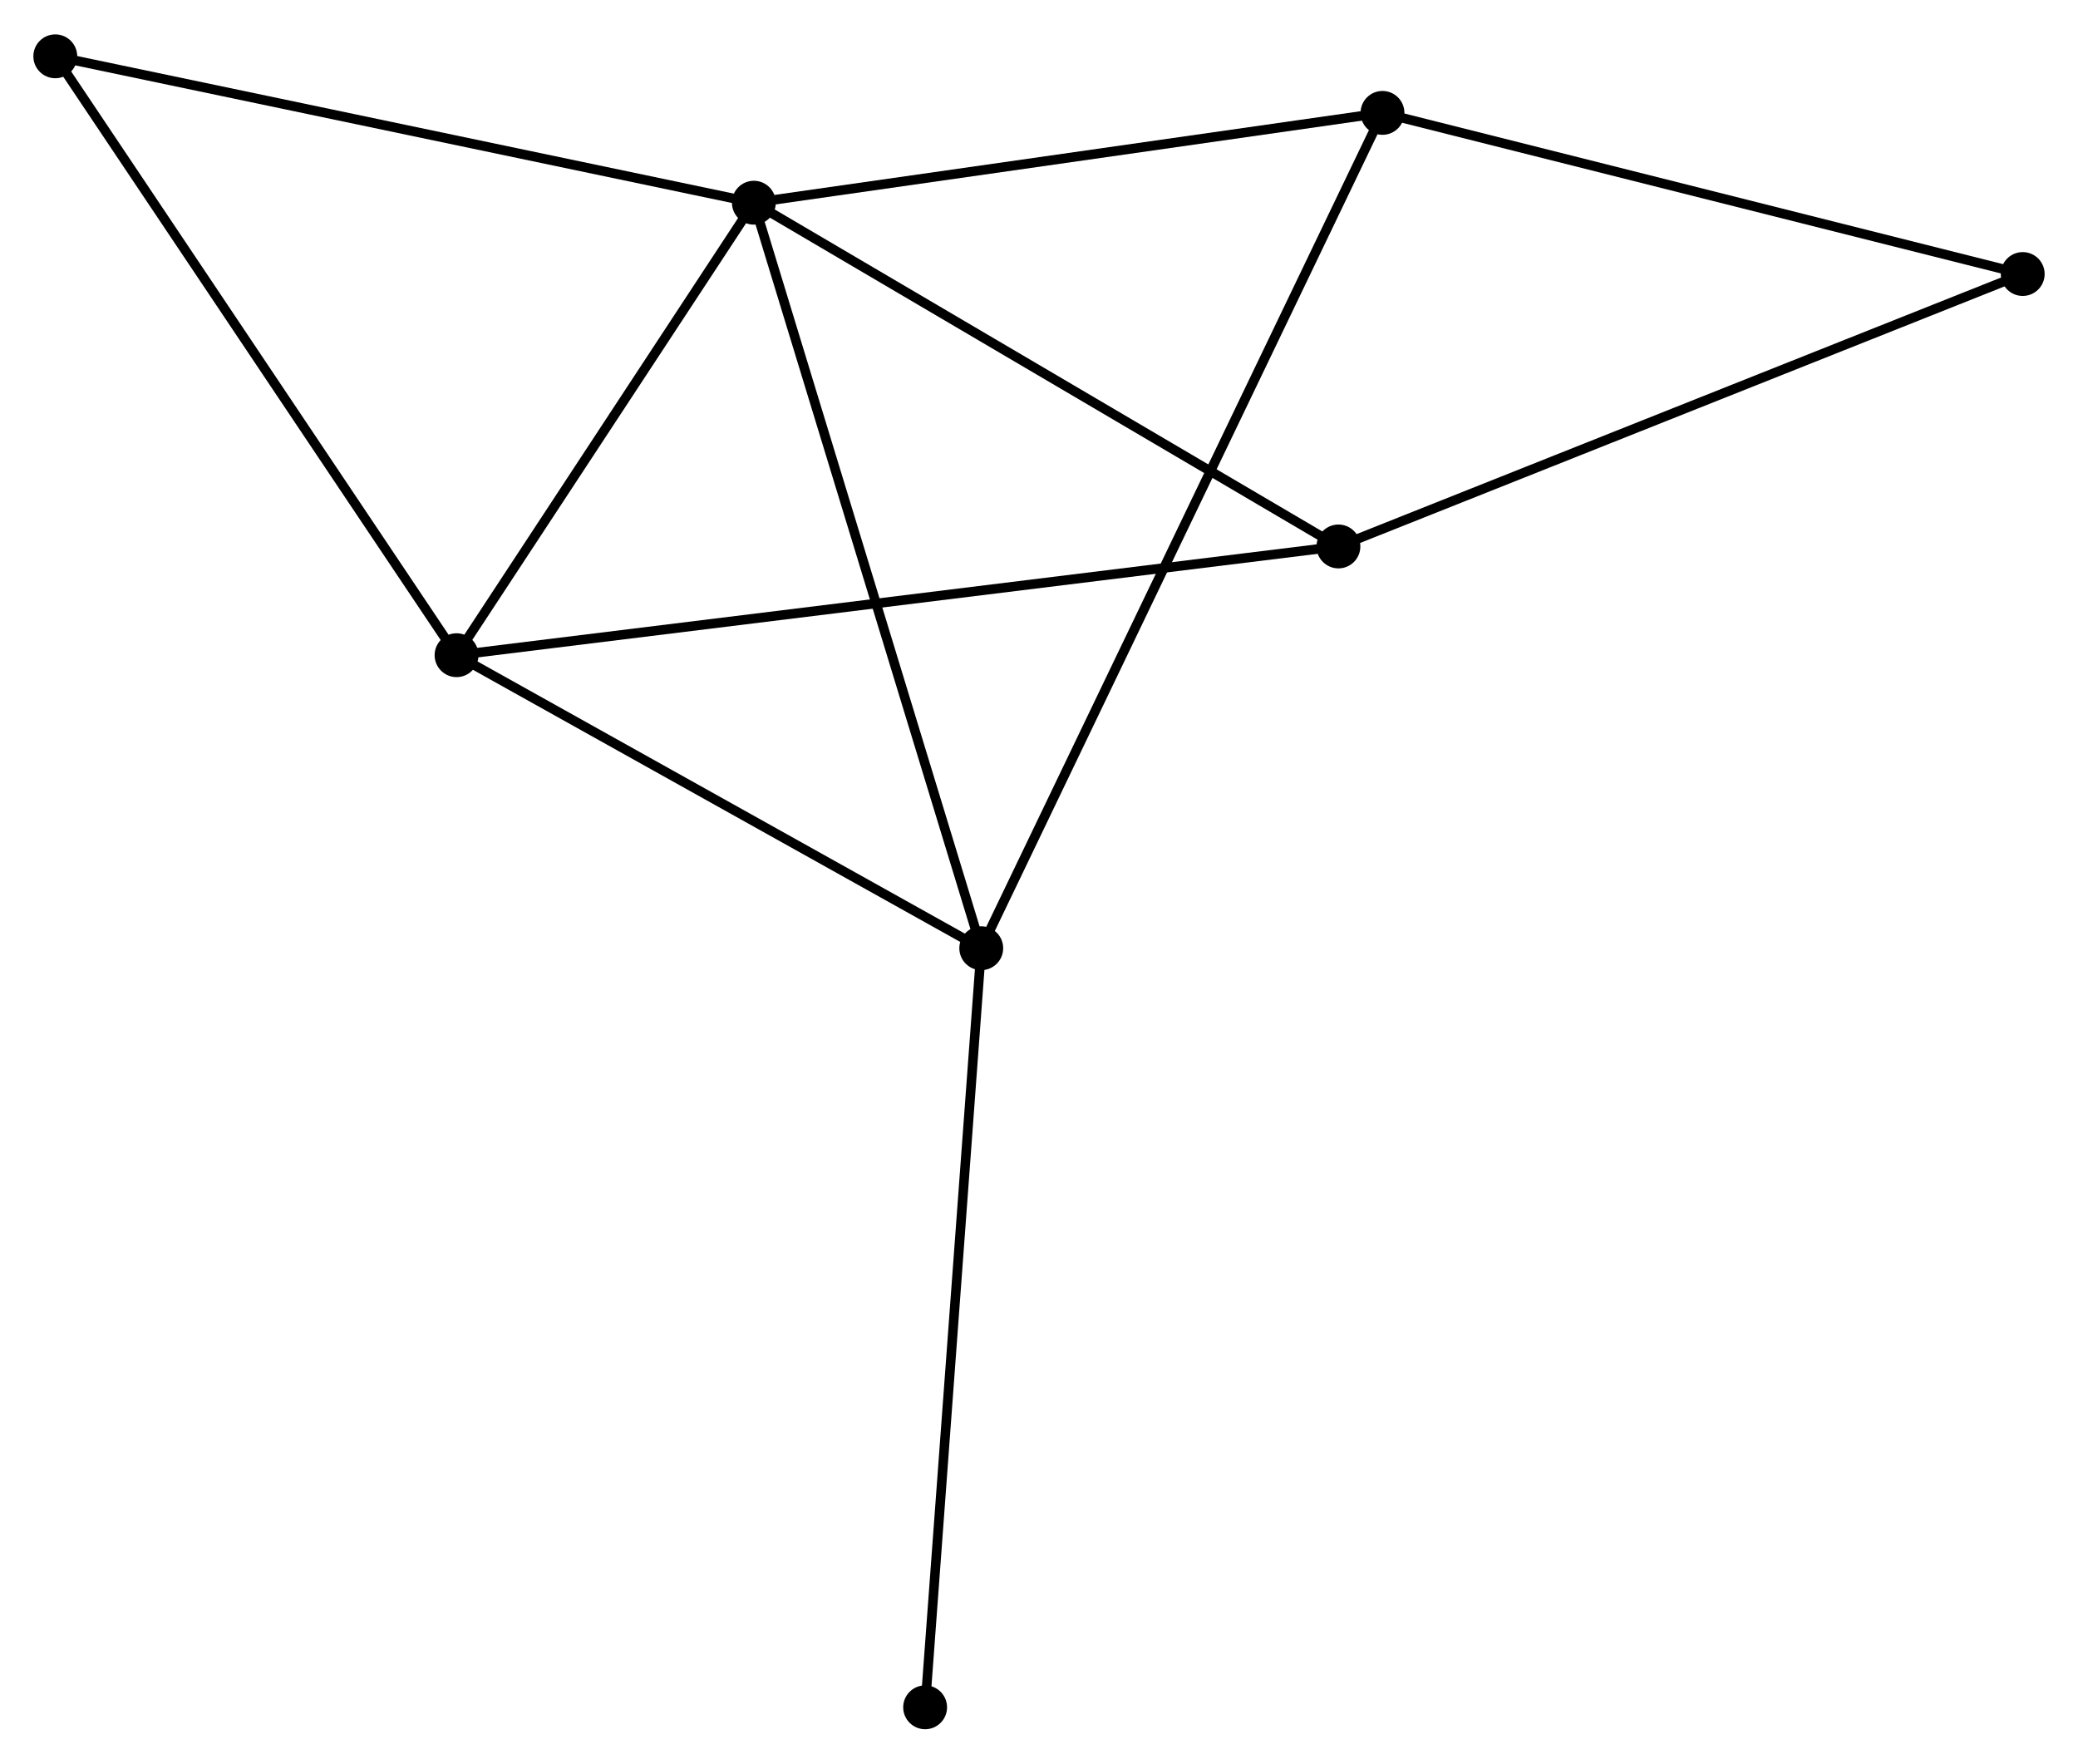 <?xml version="1.0" encoding="UTF-8" standalone="no"?>
<!DOCTYPE svg PUBLIC "-//W3C//DTD SVG 1.1//EN"
 "http://www.w3.org/Graphics/SVG/1.1/DTD/svg11.dtd">
<!-- Generated by graphviz version 2.36.0 (20140111.2315)
 -->
<!-- Title: %3 Pages: 1 -->
<svg width="218pt" height="185pt"
 viewBox="0.00 0.00 217.98 184.77" xmlns="http://www.w3.org/2000/svg" xmlns:xlink="http://www.w3.org/1999/xlink">
<g id="graph0" class="graph" transform="scale(1 1) rotate(0) translate(4 180.769)">
<title>%3</title>
<!-- 0 -->
<g id="node1" class="node"><title>0</title>
<ellipse fill="black" stroke="black" cx="75.079" cy="-159.614" rx="1.8" ry="1.8"/>
</g>
<!-- 1 -->
<g id="node2" class="node"><title>1</title>
<ellipse fill="black" stroke="black" cx="98.933" cy="-81.419" rx="1.8" ry="1.8"/>
</g>
<!-- 0&#45;&#45;1 -->
<g id="edge1" class="edge"><title>0&#45;&#45;1</title>
<path fill="none" stroke="black" d="M75.669,-157.682C78.969,-146.863 95.118,-93.926 98.364,-83.285"/>
</g>
<!-- 2 -->
<g id="node3" class="node"><title>2</title>
<ellipse fill="black" stroke="black" cx="43.892" cy="-112.154" rx="1.8" ry="1.8"/>
</g>
<!-- 0&#45;&#45;2 -->
<g id="edge2" class="edge"><title>0&#45;&#45;2</title>
<path fill="none" stroke="black" d="M74.041,-158.035C69.306,-150.83 49.775,-121.106 44.966,-113.788"/>
</g>
<!-- 3 -->
<g id="node4" class="node"><title>3</title>
<ellipse fill="black" stroke="black" cx="141.021" cy="-169.035" rx="1.8" ry="1.8"/>
</g>
<!-- 0&#45;&#45;3 -->
<g id="edge3" class="edge"><title>0&#45;&#45;3</title>
<path fill="none" stroke="black" d="M76.981,-159.886C86.611,-161.262 129.885,-167.444 139.236,-168.78"/>
</g>
<!-- 4 -->
<g id="node5" class="node"><title>4</title>
<ellipse fill="black" stroke="black" cx="136.4" cy="-123.559" rx="1.8" ry="1.8"/>
</g>
<!-- 0&#45;&#45;4 -->
<g id="edge4" class="edge"><title>0&#45;&#45;4</title>
<path fill="none" stroke="black" d="M76.848,-158.574C85.803,-153.309 126.044,-129.648 134.74,-124.535"/>
</g>
<!-- 6 -->
<g id="node6" class="node"><title>6</title>
<ellipse fill="black" stroke="black" cx="1.8" cy="-174.969" rx="1.8" ry="1.8"/>
</g>
<!-- 0&#45;&#45;6 -->
<g id="edge5" class="edge"><title>0&#45;&#45;6</title>
<path fill="none" stroke="black" d="M73.268,-159.994C63.218,-162.1 14.38,-172.333 3.817,-174.546"/>
</g>
<!-- 1&#45;&#45;2 -->
<g id="edge6" class="edge"><title>1&#45;&#45;2</title>
<path fill="none" stroke="black" d="M97.102,-82.442C88.745,-87.108 54.274,-106.357 45.787,-111.096"/>
</g>
<!-- 1&#45;&#45;3 -->
<g id="edge7" class="edge"><title>1&#45;&#45;3</title>
<path fill="none" stroke="black" d="M99.812,-83.249C105.289,-94.652 134.683,-155.842 140.147,-167.215"/>
</g>
<!-- 7 -->
<g id="node7" class="node"><title>7</title>
<ellipse fill="black" stroke="black" cx="93.045" cy="-1.8" rx="1.8" ry="1.8"/>
</g>
<!-- 1&#45;&#45;7 -->
<g id="edge8" class="edge"><title>1&#45;&#45;7</title>
<path fill="none" stroke="black" d="M98.787,-79.451C97.973,-68.436 93.987,-14.534 93.186,-3.699"/>
</g>
<!-- 2&#45;&#45;4 -->
<g id="edge9" class="edge"><title>2&#45;&#45;4</title>
<path fill="none" stroke="black" d="M45.825,-112.392C57.864,-113.876 122.471,-121.842 134.479,-123.322"/>
</g>
<!-- 2&#45;&#45;6 -->
<g id="edge10" class="edge"><title>2&#45;&#45;6</title>
<path fill="none" stroke="black" d="M42.852,-113.707C37.079,-122.322 9.026,-164.185 2.959,-173.24"/>
</g>
<!-- 5 -->
<g id="node8" class="node"><title>5</title>
<ellipse fill="black" stroke="black" cx="208.181" cy="-152.134" rx="1.8" ry="1.8"/>
</g>
<!-- 3&#45;&#45;5 -->
<g id="edge11" class="edge"><title>3&#45;&#45;5</title>
<path fill="none" stroke="black" d="M142.958,-168.547C152.766,-166.079 196.839,-154.988 206.363,-152.592"/>
</g>
<!-- 4&#45;&#45;5 -->
<g id="edge12" class="edge"><title>4&#45;&#45;5</title>
<path fill="none" stroke="black" d="M138.175,-124.265C148.106,-128.219 196.7,-147.564 206.469,-151.452"/>
</g>
</g>
</svg>
